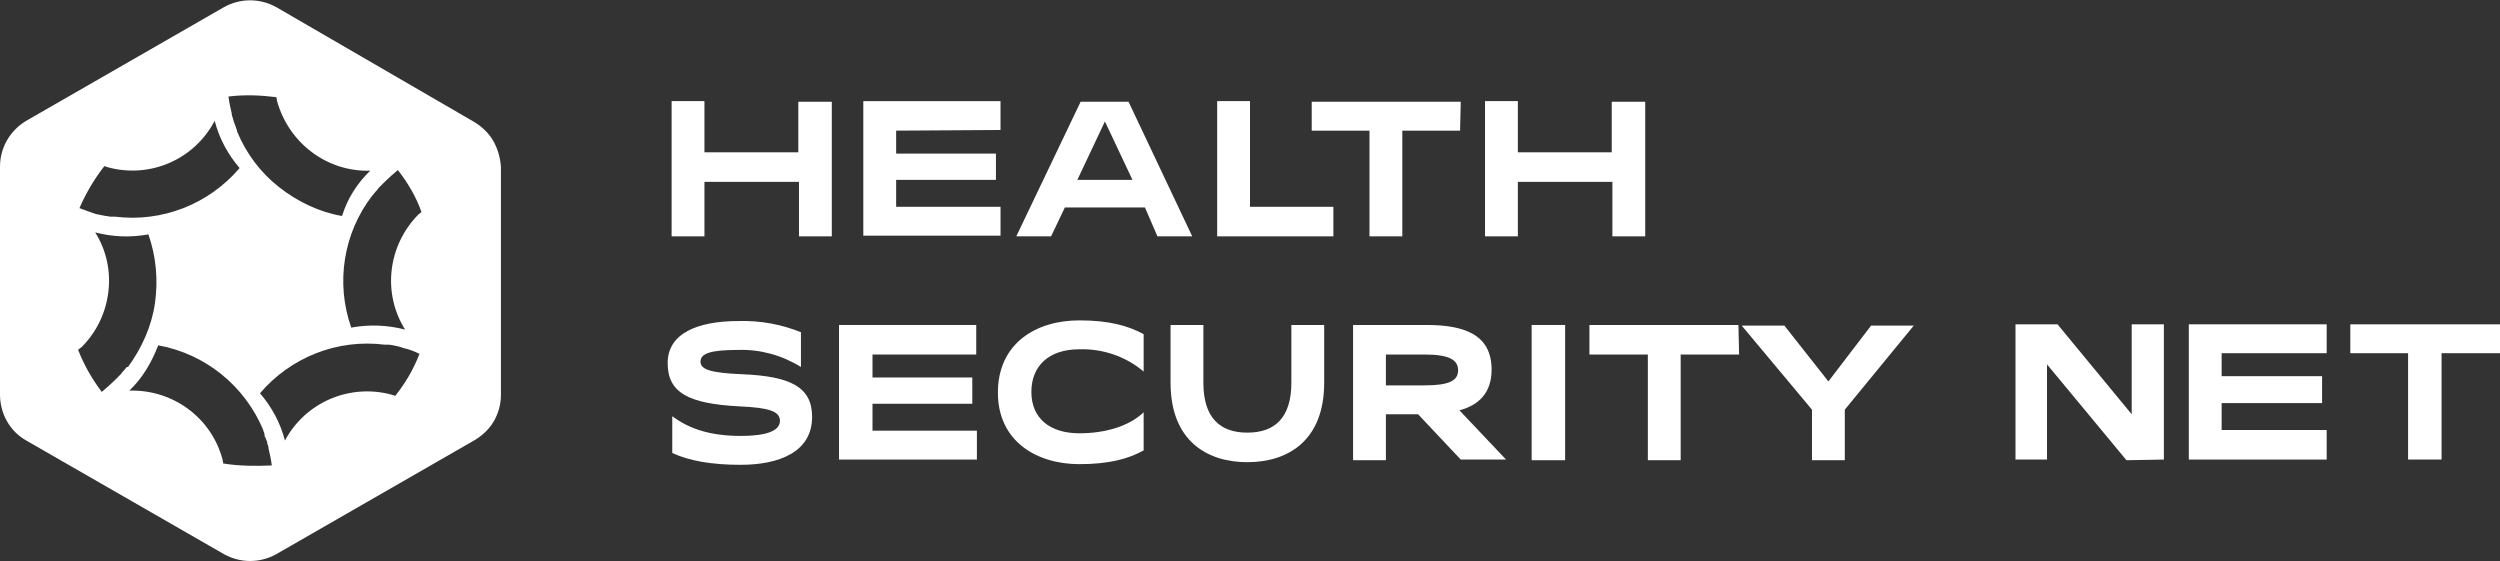 <?xml version="1.0" encoding="utf-8"?>
<!-- Generator: Adobe Illustrator 25.1.0, SVG Export Plug-In . SVG Version: 6.00 Build 0)  -->
<svg version="1.1" id="Layer_1" xmlns="http://www.w3.org/2000/svg" xmlns:xlink="http://www.w3.org/1999/xlink" x="0px" y="0px"
	 viewBox="0 0 380.8 85.5" style="enable-background:new 0 0 380.8 85.5;" xml:space="preserve">
<rect x="0" y="0" width="380.8" height="85.5" fill="#333333" stroke="none"/>
<style type="text/css">
	.st0{fill:#FFFFFF;}
</style>
<g id="Layer_2_1_">
	<g id="Layer_1-2">
		<path class="st0" d="M75.1,21.4c-0.7-1.2-1.8-2.2-3-2.9l-30-17.4c-2.5-1.4-5.5-1.4-8,0L4,18.4c-2.5,1.5-4,4.1-4,7v34.7
			c0,2.9,1.5,5.6,4,7l30.1,17.3c2.5,1.4,5.5,1.4,8,0l30.1-17.3c1.2-0.7,2.3-1.7,3-2.9c0.7-1.2,1.1-2.6,1.1-4V25.4
			C76.2,24,75.8,22.6,75.1,21.4z M42.1,14.8c0,0.2,0.1,0.4,0.1,0.6C44,21.8,49.8,26.2,56.4,26c-2,1.9-3.5,4.3-4.3,6.9
			c-3.5-0.6-6.8-2.2-9.6-4.4c-2.8-2.2-5-5.1-6.4-8.5c0,0,0-0.1,0-0.1l-0.2-0.6c0-0.1-0.1-0.2-0.1-0.3c-0.1-0.2-0.1-0.3-0.2-0.5
			l-0.1-0.4l-0.1-0.3c-0.1-0.2-0.1-0.3-0.1-0.5c-0.2-0.9-0.4-1.7-0.5-2.6C37.2,14.4,39.7,14.5,42.1,14.8L42.1,14.8z M15.9,25.3
			l0.6,0.2c6.4,1.7,13.1-1.2,16.2-7.1c0.7,2.7,2,5.1,3.8,7.2c-4.7,5.5-11.8,8.3-19,7.4h-0.3l-0.4,0c-0.2,0-0.4-0.1-0.6-0.1h-0.1
			c-0.5-0.1-1-0.2-1.5-0.3c-0.9-0.3-1.7-0.6-2.5-0.9C13.1,29.4,14.4,27.2,15.9,25.3z M19.3,55.9l-0.4,0.5l-0.2,0.2L18.4,57
			c-0.1,0.1-0.2,0.2-0.3,0.3l-0.2,0.2l-0.4,0.4c-0.6,0.6-1.3,1.2-2,1.8c-1.5-2-2.7-4.1-3.6-6.4c0.2-0.2,0.3-0.3,0.5-0.4
			c2.3-2.3,3.7-5.2,4.1-8.4c0.4-3.2-0.3-6.4-2-9.1c2.7,0.7,5.4,0.8,8.1,0.3c1.2,3.4,1.5,7,1,10.5c-0.5,3.5-2,6.8-4.1,9.7L19.3,55.9z
			 M34,70.6c0-0.2-0.1-0.4-0.1-0.6c-1.7-6.4-7.6-10.7-14.2-10.5c2-1.9,3.4-4.3,4.4-6.9c7.2,1.3,13.2,6.2,16,12.9c0,0,0,0.1,0,0.1
			c0.1,0.2,0.2,0.4,0.2,0.7s0.1,0.2,0.1,0.3c0.1,0.2,0.1,0.3,0.2,0.5c0.1,0.1,0.1,0.3,0.1,0.4l0.1,0.3c0.1,0.2,0.1,0.3,0.1,0.5
			c0.2,0.9,0.4,1.7,0.5,2.6C39,71,36.5,71,34,70.6z M60.2,60.3c-0.2-0.1-0.4-0.1-0.6-0.2c-6.4-1.7-13.1,1.2-16.2,7
			c-0.7-2.7-2-5.1-3.8-7.2c4.7-5.5,11.8-8.3,19-7.4H59l0.3,0l0.6,0.1h0c0.5,0.1,1,0.2,1.5,0.4c0.9,0.2,1.7,0.5,2.5,0.9
			C63,56.2,61.8,58.3,60.2,60.3z M64.2,32.3l-0.5,0.4c-4.6,4.7-5.5,11.9-2,17.5c-2.7-0.7-5.5-0.8-8.2-0.3
			c-2.4-6.8-1.2-14.4,3.2-20.1l0.1-0.1l0.4-0.5l0.2-0.2l0.3-0.4c0.1-0.1,0.2-0.2,0.3-0.3l0.2-0.2l0.4-0.4c0.6-0.6,1.3-1.2,2-1.8
			C62.1,27.8,63.4,30,64.2,32.3L64.2,32.3z"/>
		<path class="st0" d="M126.7,15.5V36h-5v-8.3h-14.4V36h-5V15.4h5v7.8h14.3v-7.7H126.7z"/>
		<path class="st0" d="M136.5,19.9v3.5h15.2v4h-15.2v4.1h15.9v4.4h-20.9V15.4h20.9v4.4L136.5,19.9z"/>
		<path class="st0" d="M174.4,31.6h-12.2l-2.1,4.4h-5.3l9.8-20.5h7.3l9.7,20.5h-5.3L174.4,31.6z M172.5,27.4l-4.2-8.9l-4.2,8.9
			H172.5z"/>
		<path class="st0" d="M203.1,31.5V36h-17.7V15.4h5v16.1H203.1z"/>
		<path class="st0" d="M222.4,19.9h-8.8V36h-5V19.9h-8.8v-4.4h22.7L222.4,19.9z"/>
		<path class="st0" d="M250.6,15.5V36h-5v-8.3h-14.4V36h-5V15.4h5v7.8h14.3v-7.7H250.6z"/>
		<path class="st0" d="M329.6,49.4V70l-5.7,0.1l-12.1-14.6V70H307V49.4h6.4l11.3,13.7V49.4H329.6z"/>
		<path class="st0" d="M338.4,53.8v3.5h15.3v4.1h-15.3v4.1h16V70h-21V49.4h21v4.4H338.4z"/>
		<path class="st0" d="M380.8,53.8h-8.9V70h-5.1V53.8H358v-4.4h22.9L380.8,53.8z"/>
		<path class="st0" d="M112.7,61.9c-7.9-0.4-11-2.1-11-6.6s4.5-6.4,10.8-6.4c3.3-0.1,6.5,0.5,9.5,1.7v5.3c-2.9-1.8-6.2-2.7-9.5-2.6
			c-4.2,0-5.8,0.5-5.8,1.8c0,1.1,1.3,1.7,6.3,1.9c7.5,0.3,10.7,2,10.7,6.5c0,5.4-5.1,7.3-10.9,7.3c-4.4,0-7.8-0.6-10.4-1.8v-5.6
			c2.7,2,5.9,3,10.5,3c3.9,0,5.9-0.8,5.9-2.3S117,62.1,112.7,61.9z"/>
		<path class="st0" d="M132.9,54v3.5h15.2v4h-15.2v4.1h15.9V70h-21V49.5h20.9V54H132.9z"/>
		<path class="st0" d="M164.4,66c3.8,0,7.5-1,9.8-3.2v5.8c-2.3,1.3-5.3,2.1-9.8,2.1c-6.4,0-12.4-3.4-12.4-10.9s5.8-11,12.4-11
			c4.5,0,7.4,0.8,9.8,2.1v5.7c-2.7-2.3-6.2-3.5-9.8-3.4c-4.6,0-7.3,2.5-7.3,6.5C157.1,63.7,159.9,66,164.4,66z"/>
		<path class="st0" d="M196.7,49.5h5v8.8c0,8.8-5.5,12.1-11.7,12.1s-11.7-3.3-11.7-12.1v-8.8h5v8.8c0,5.3,2.5,7.6,6.7,7.6
			s6.7-2.3,6.7-7.6L196.7,49.5z"/>
		<path class="st0" d="M216,63.1h-4.9v7h-5V49.5h11.2c5.8,0,9.9,1.5,9.9,6.8c0,3.5-1.9,5.4-4.9,6.2l7.1,7.5h-6.9L216,63.1z
			 M211.1,58.7h5.9c3.7,0,5.1-0.7,5.1-2.3S220.7,54,217,54h-5.9L211.1,58.7z"/>
		<path class="st0" d="M238.4,49.5v20.6h-5.1V49.5H238.4z"/>
		<path class="st0" d="M264.9,54H256v16.1h-5V54h-8.9v-4.5h22.7L264.9,54z"/>
		<path class="st0" d="M281,62.4v7.7h-5v-7.7l-10.7-12.8h6.5l6.7,8.5l6.5-8.5h6.5L281,62.4z"/>
	</g>
</g>
</svg>
